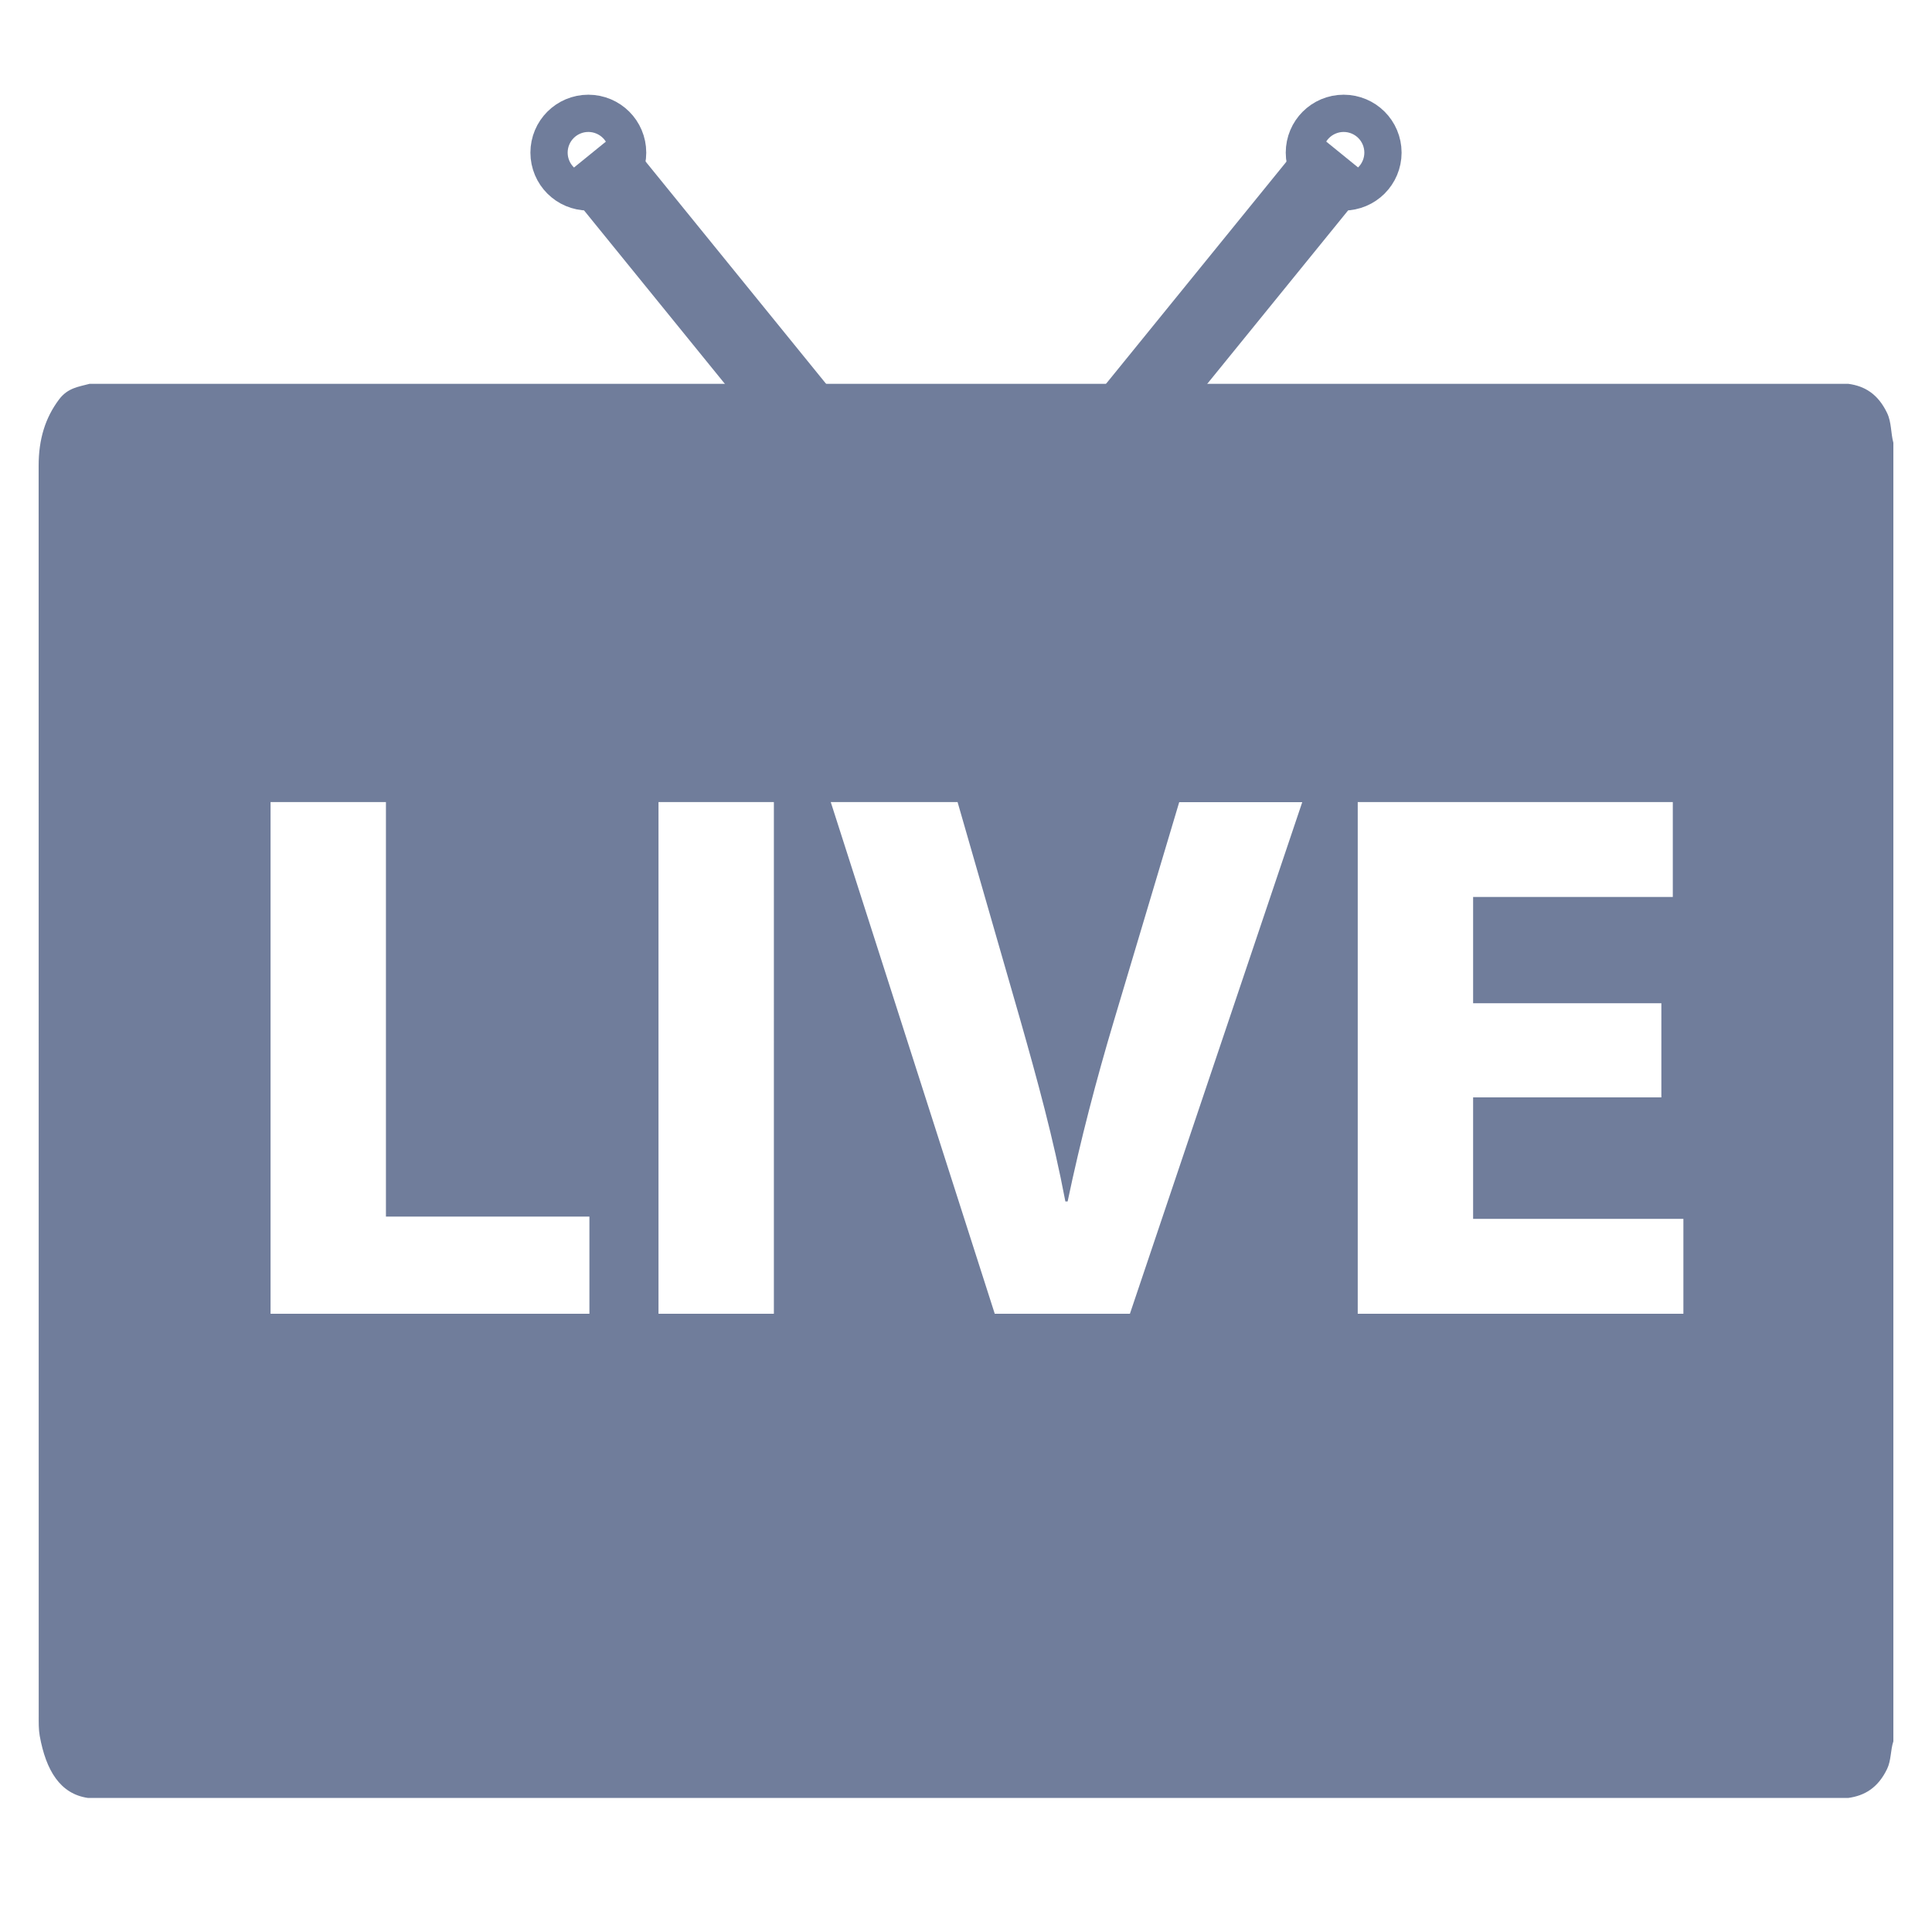<svg xmlns="http://www.w3.org/2000/svg" xmlns:xlink="http://www.w3.org/1999/xlink" version="1.1" id="Layer_2" x="0px" y="0px" viewBox="0 0 25 25" enable-background="new 0 0 25 25" xml:space="preserve">
<g id="Layer_10">
	<g>
		<g>
			
				<line fill="none" stroke="#707d9b" stroke-width="1.017" stroke-miterlimit="10" x1="13.728" y1="6.492" x2="17.373" y2="2.004"/>
			
				<line fill="none" stroke="#707d9b" stroke-width="1.017" stroke-miterlimit="10" x1="11.273" y1="6.492" x2="7.629" y2="2.004"/>
			<circle fill="none" stroke="#707d9b" stroke-width="1.017" stroke-miterlimit="10" cx="17.387" cy="1.975" r="0.241"/>
			<circle fill="none" stroke="#707d9b" stroke-width="1.017" stroke-miterlimit="10" cx="7.613" cy="1.975" r="0.241"/>
		</g>
		<path fill="#707d9b" d="M24.419,5.344c-0.12-0.25-0.294-0.349-0.5-0.377c-7.587,0-15.174,0-22.761,0    c-0.139,0.038-0.28,0.05-0.394,0.202C0.585,5.407,0.5,5.685,0.5,6.025c0.001,5.393,0.001,10.786,0.001,16.179    c0,0.086-0.002,0.173,0.013,0.258c0.081,0.45,0.266,0.751,0.622,0.803c7.594,0,15.189,0,22.783,0    c0.205-0.029,0.38-0.126,0.5-0.375c0.054-0.112,0.043-0.243,0.081-0.357c0-5.601,0-11.203,0-16.804    C24.466,5.604,24.477,5.465,24.419,5.344z M7.627,17H3.501v-6.621h1.493v5.364h2.633V17z M10.014,17H8.521v-6.621h1.493V17z     M14.621,17h-1.749l-2.122-6.621h1.641l0.806,2.8c0.226,0.796,0.432,1.542,0.589,2.368h0.029c0.167-0.796,0.373-1.582,0.599-2.338    l0.845-2.829h1.592L14.621,17z M21.783,17h-4.214v-6.621h4.077v1.228h-2.584v1.375h2.436V14.2h-2.436v1.572h2.721V17z"/>
	</g>
</g>
</svg>